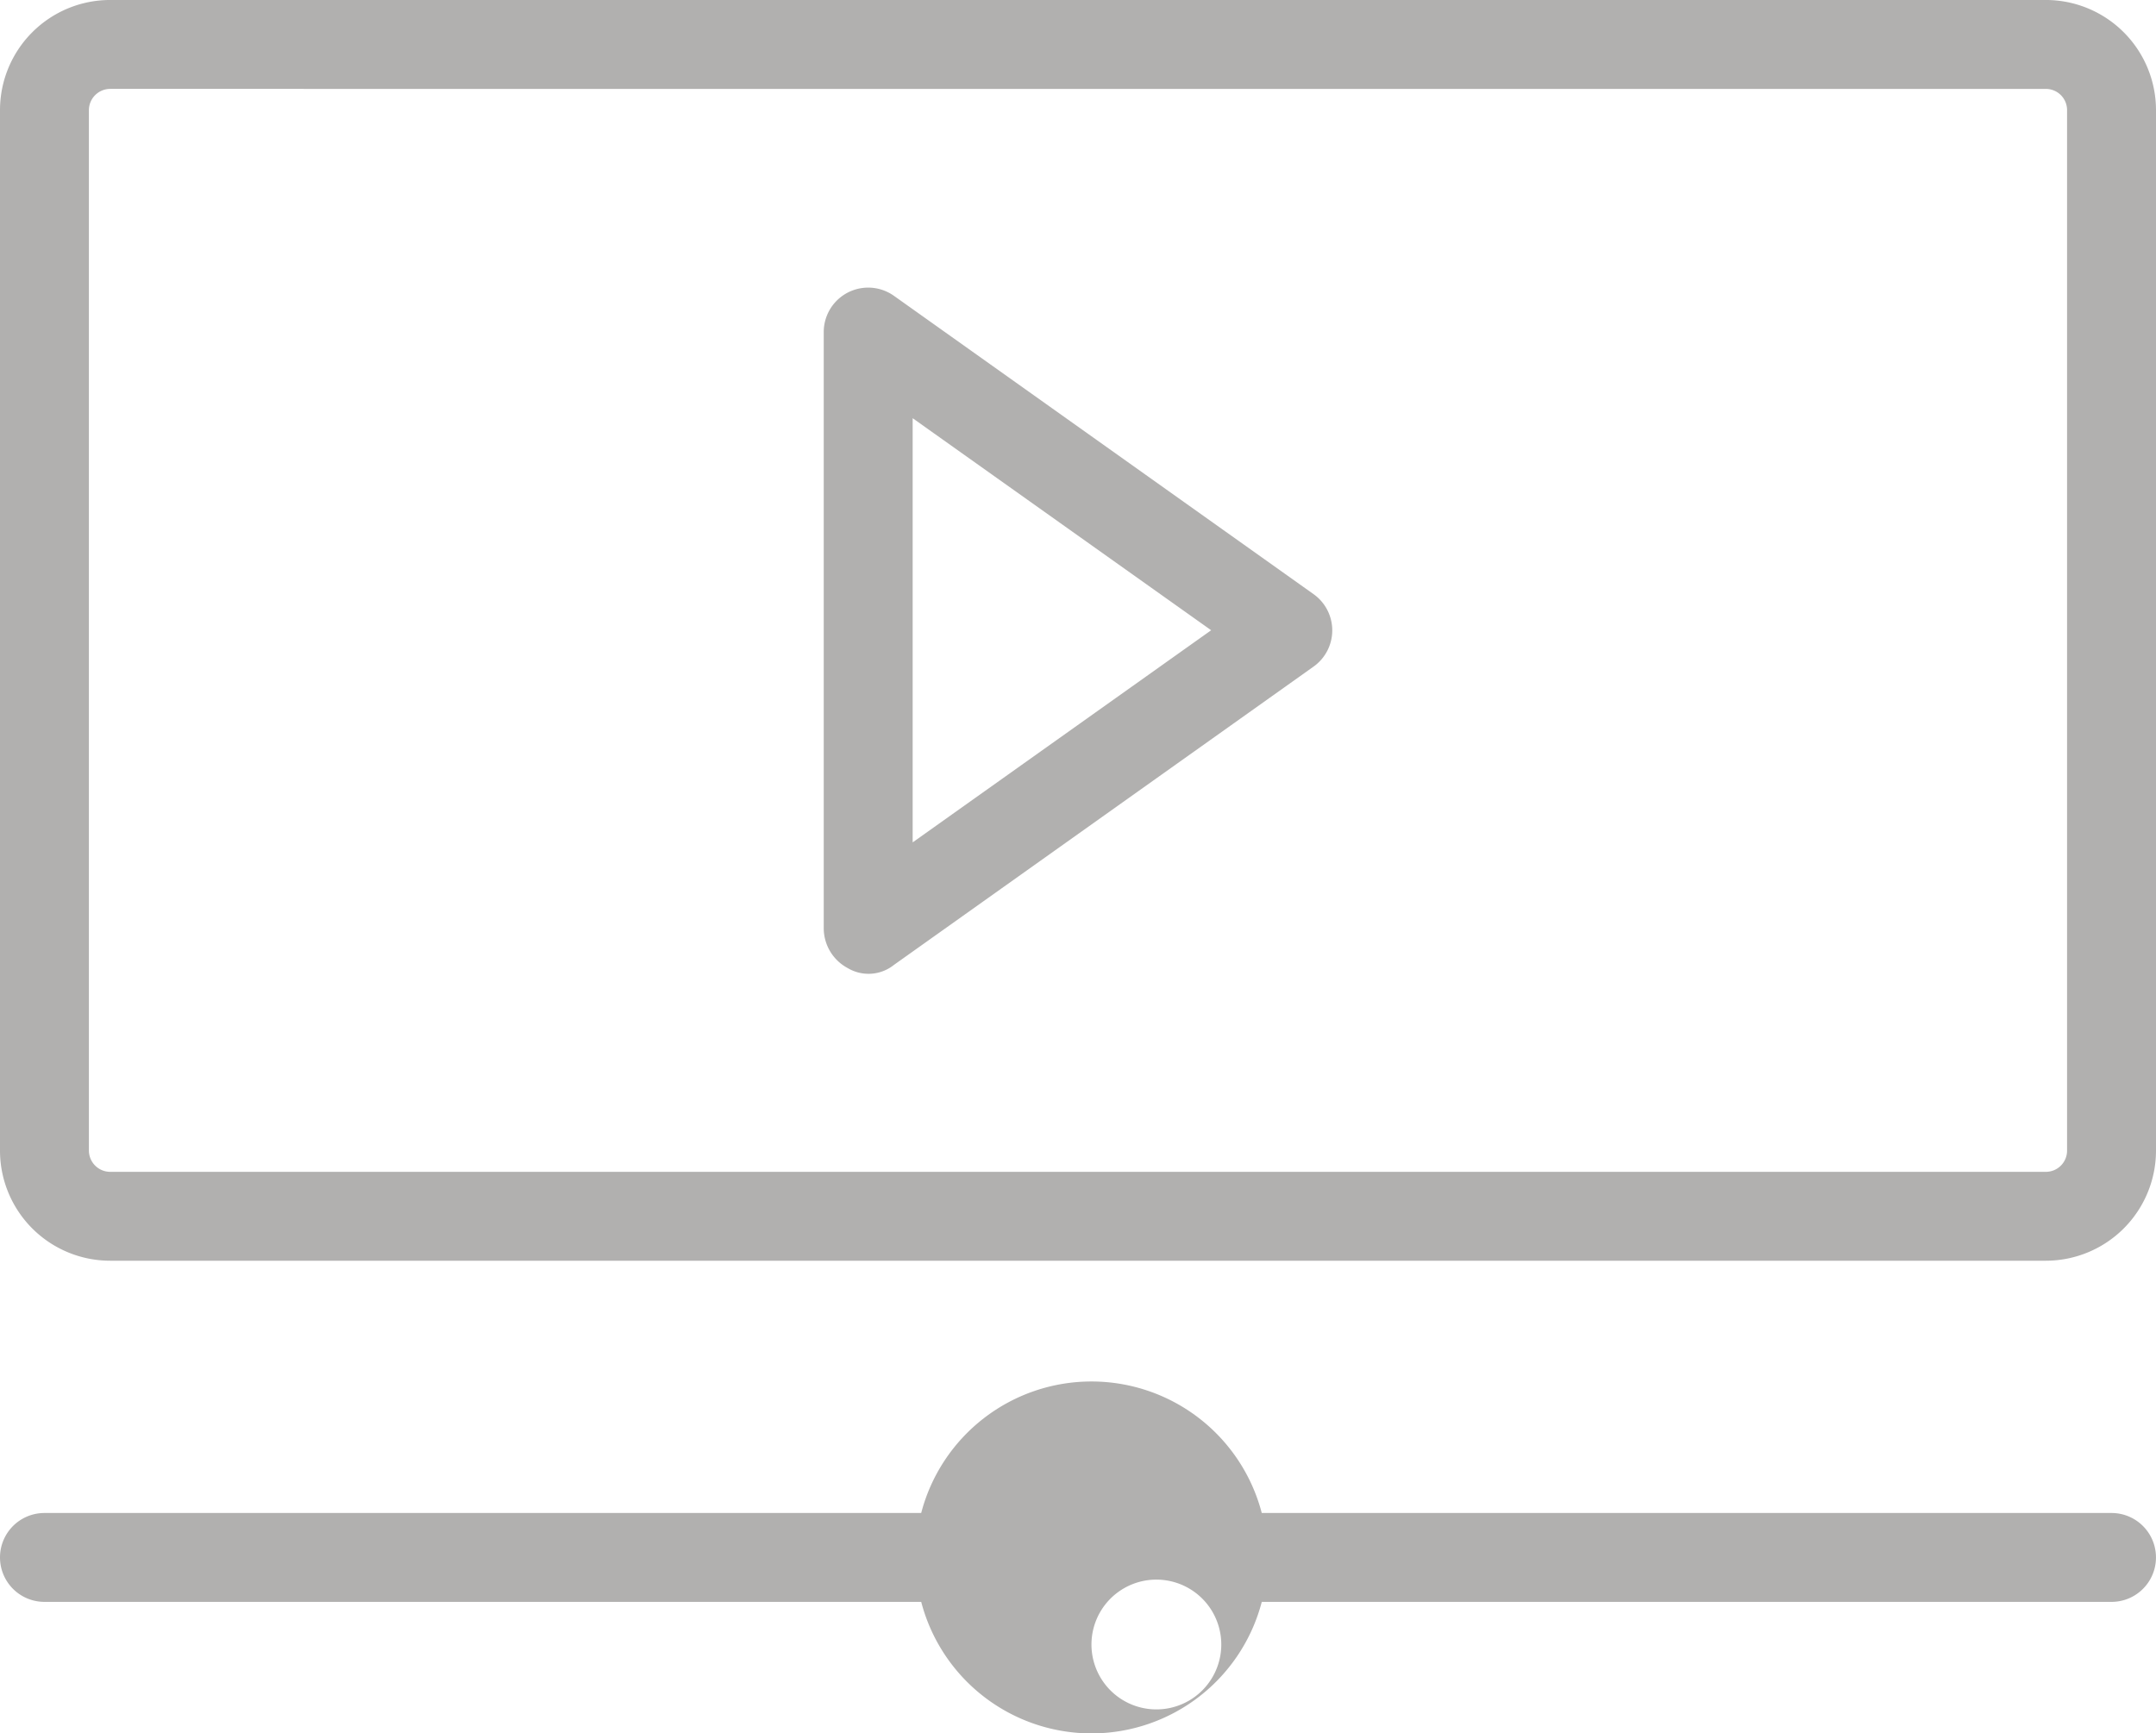 <svg id="online-video-svgrepo-com" xmlns="http://www.w3.org/2000/svg" width="311.354" height="250.385" viewBox="0 0 311.354 250.385">
  <g id="Group_53832" data-name="Group 53832" transform="translate(0 0)">
    <path id="Path_8971" data-name="Path 8971" d="M295.454,230.078H15.9A15.915,15.915,0,0,1,0,214.184V63.866a15.915,15.915,0,0,1,15.9-15.9H295.454a15.919,15.919,0,0,1,15.9,15.9V214.184A15.915,15.915,0,0,1,295.454,230.078ZM15.9,60.809a3.079,3.079,0,0,0-3.061,3.054V214.181a3.079,3.079,0,0,0,3.061,3.057H295.454a3.061,3.061,0,0,0,3.057-3.057V63.866a3.061,3.061,0,0,0-3.057-3.054Z" transform="translate(0 -47.969)" fill="#b1b0af"/>
  </g>
  <g id="Group_53833" data-name="Group 53833" transform="translate(118.958 41.544)">
    <path id="Path_8972" data-name="Path 8972" d="M190.693,211.658a6.534,6.534,0,0,1-3.479-5.705V119.78a6.42,6.42,0,0,1,10.142-5.234l60.592,43.088a6.42,6.42,0,0,1,0,10.469l-60.592,43.085a5.878,5.878,0,0,1-6.663.471Zm9.363-79.439v61.273l43.106-30.642Z" transform="translate(-187.214 -113.356)" fill="#b1b0af"/>
  </g>
  <path id="Path_8973" data-name="Path 8973" d="M304.931,381.027H182.214a25.414,25.414,0,0,0-49.181,0H6.42a6.42,6.42,0,0,0,0,12.84H133.035a25.414,25.414,0,0,0,49.181,0H304.931a6.42,6.42,0,0,0,0-12.84Zm-147.31,18.995a9.374,9.374,0,1,1,0,.006Z" transform="translate(0 -162.478)" fill="#b1b0af"/>
</svg>

